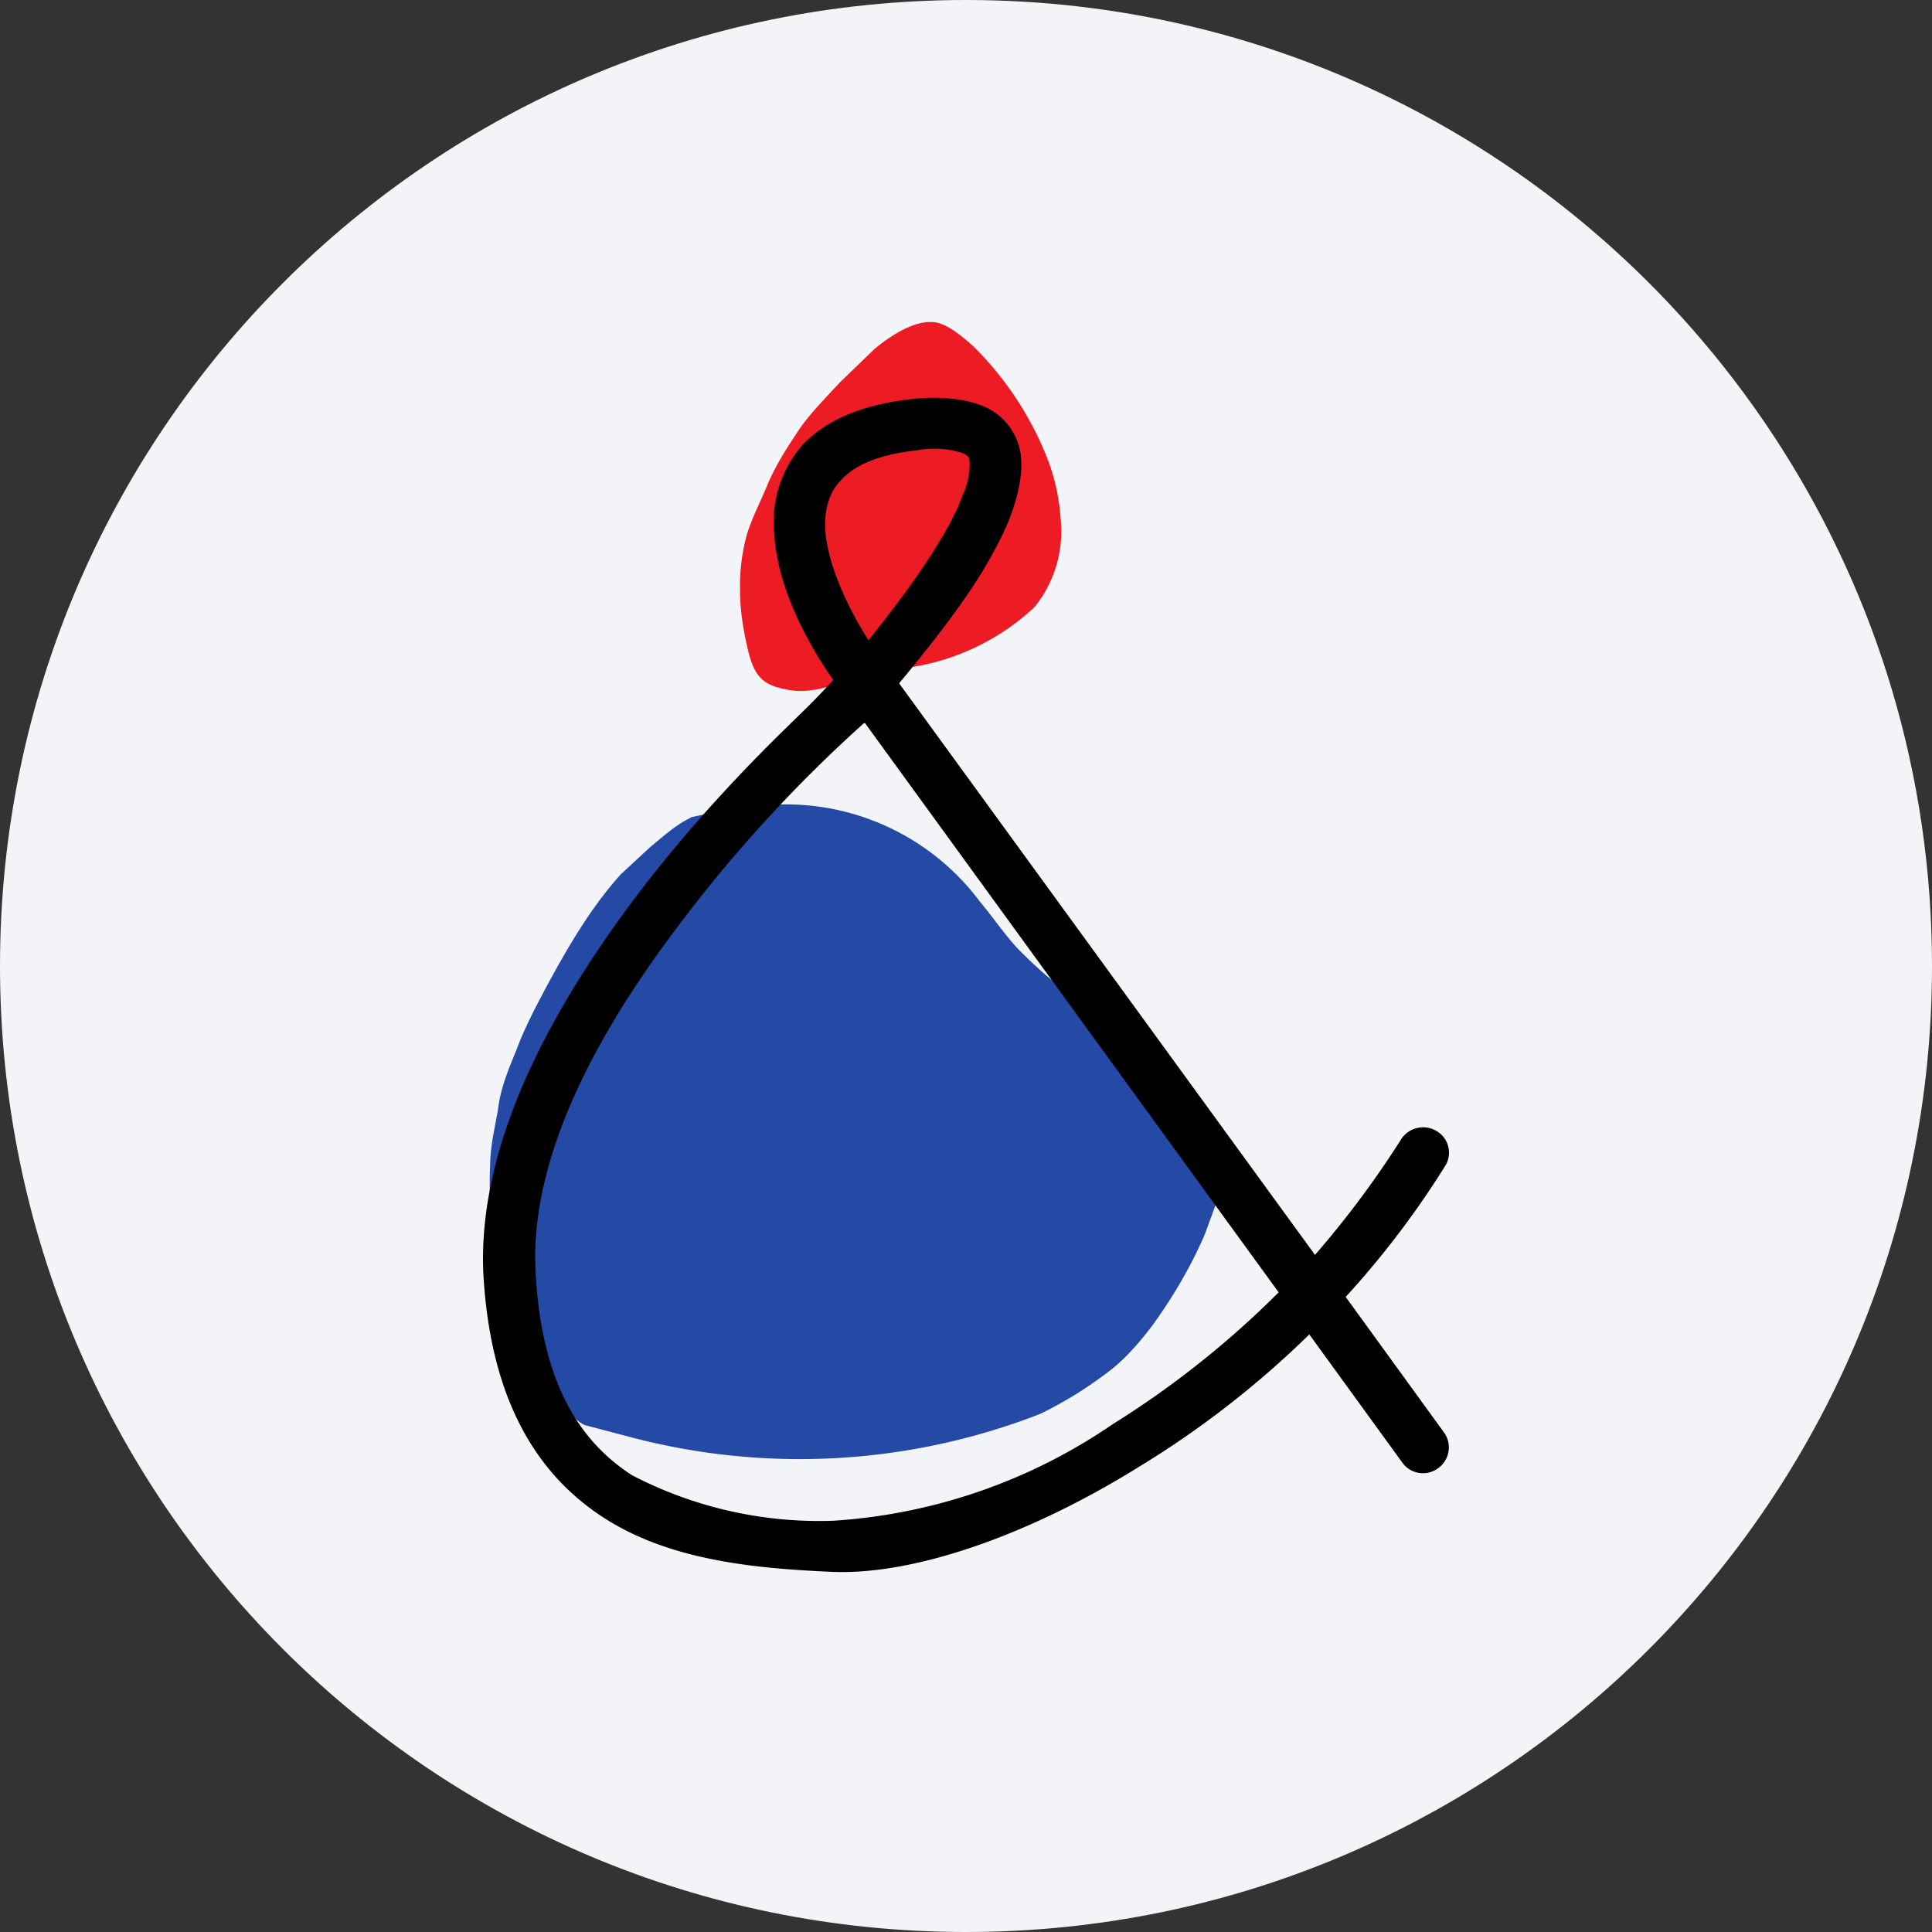 <svg width="36" height="36" fill="none" xmlns="http://www.w3.org/2000/svg"><rect width="100%" height="100%" fill="#333333" stroke="none"/><path d="M18 0c2.837 0 5.52.656 7.907 1.825C31.884 4.753 36 10.895 36 18c0 9.942-8.058 18-18 18-9.94 0-18-8.057-18-18C0 8.06 8.06 0 18 0z" fill="#F2F4F7"/><path d="M12.88 15.232c-.275.127-.53.36-.762.55l-.55.509c-.572.635-.996 1.376-1.398 2.117-.212.402-.402.762-.55 1.164-.149.36-.297.72-.34 1.101-.063.36-.147.699-.147 1.059-.021.36 0 .762.042 1.122.085.72.36 1.418.635 2.074.043.17.106.34.19.487l.212.36.36.487c.106.127.212.254.34.297l.804.211c2.534.677 5.219.529 7.664-.423a7.36 7.36 0 0 0 1.185-.72c.36-.254.635-.572.91-.931.382-.53.72-1.101.974-1.694l.233-.635c.043-.149.085-.34.021-.445-.127-.254-.317-.487-.465-.699l-1.27-1.524c-.36-.466-.72-.91-1.165-1.27a8.543 8.543 0 0 1-.847-.762c-.254-.276-.466-.593-.698-.868a4.51 4.51 0 0 0-3.917-1.8 11.54 11.54 0 0 0-1.482.233" fill="#254AA5"/><path d="M17.368 6.001c-.36-.021-.804.275-1.08.508l-.635.614c-.254.275-.529.55-.74.847-.212.318-.424.635-.593 1.016-.127.318-.297.635-.403.974a3.603 3.603 0 0 0-.127 1.059c0 .36.064.74.149 1.1.105.424.232.636.677.72.424.106.826-.042 1.228-.169l.635-.17c.148-.042.297-.042.466-.063a4.34 4.34 0 0 0 2.329-1.122 2.245 2.245 0 0 0 .487-1.672 3.79 3.79 0 0 0-.254-1.123 6.099 6.099 0 0 0-1.355-2.053c-.212-.19-.53-.466-.784-.466z" fill="#ED1C24"/><path fill-rule="evenodd" clip-rule="evenodd" d="M17.919 8.436a1.778 1.778 0 0 0-.847-.043c-.783.085-1.186.318-1.397.55-.212.213-.318.53-.297.932.043.636.402 1.419.805 2.054.423-.53.91-1.164 1.27-1.757.212-.339.381-.657.487-.953.09-.192.134-.402.127-.614 0-.085-.042-.127-.148-.17zm-1.165 4.297c.508-.614 1.101-1.354 1.546-2.074.212-.36.423-.741.55-1.101.127-.36.212-.741.17-1.08a1.142 1.142 0 0 0-.699-.91c-.36-.148-.847-.19-1.376-.127-.91.106-1.567.402-1.99.847a2.173 2.173 0 0 0-.53 1.63c.043.974.593 2.032 1.101 2.752-.197.219-.401.43-.614.635-.317.318-1.841 1.736-3.239 3.642-1.397 1.905-2.773 4.36-2.667 6.774.127 2.33.974 3.748 2.265 4.573 1.228.784 2.795.932 4.234.995 1.525.064 3.663-.677 5.738-1.969a17.646 17.646 0 0 0 3.154-2.455l1.736 2.392a.472.472 0 0 0 .657.106.476.476 0 0 0 .127-.657l-1.842-2.54a16.64 16.64 0 0 0 1.863-2.456.466.466 0 0 0-.17-.635.487.487 0 0 0-.656.148 17.87 17.87 0 0 1-1.609 2.16l-7.749-10.65zm-.635.742 7.707 10.606a17.362 17.362 0 0 1-3.091 2.456 10.375 10.375 0 0 1-5.208 1.8 7.558 7.558 0 0 1-3.748-.847c-.953-.614-1.694-1.694-1.8-3.81-.105-2.076 1.102-4.32 2.478-6.183a26.292 26.292 0 0 1 3.641-4.022h.021z" fill="#000"/></svg>